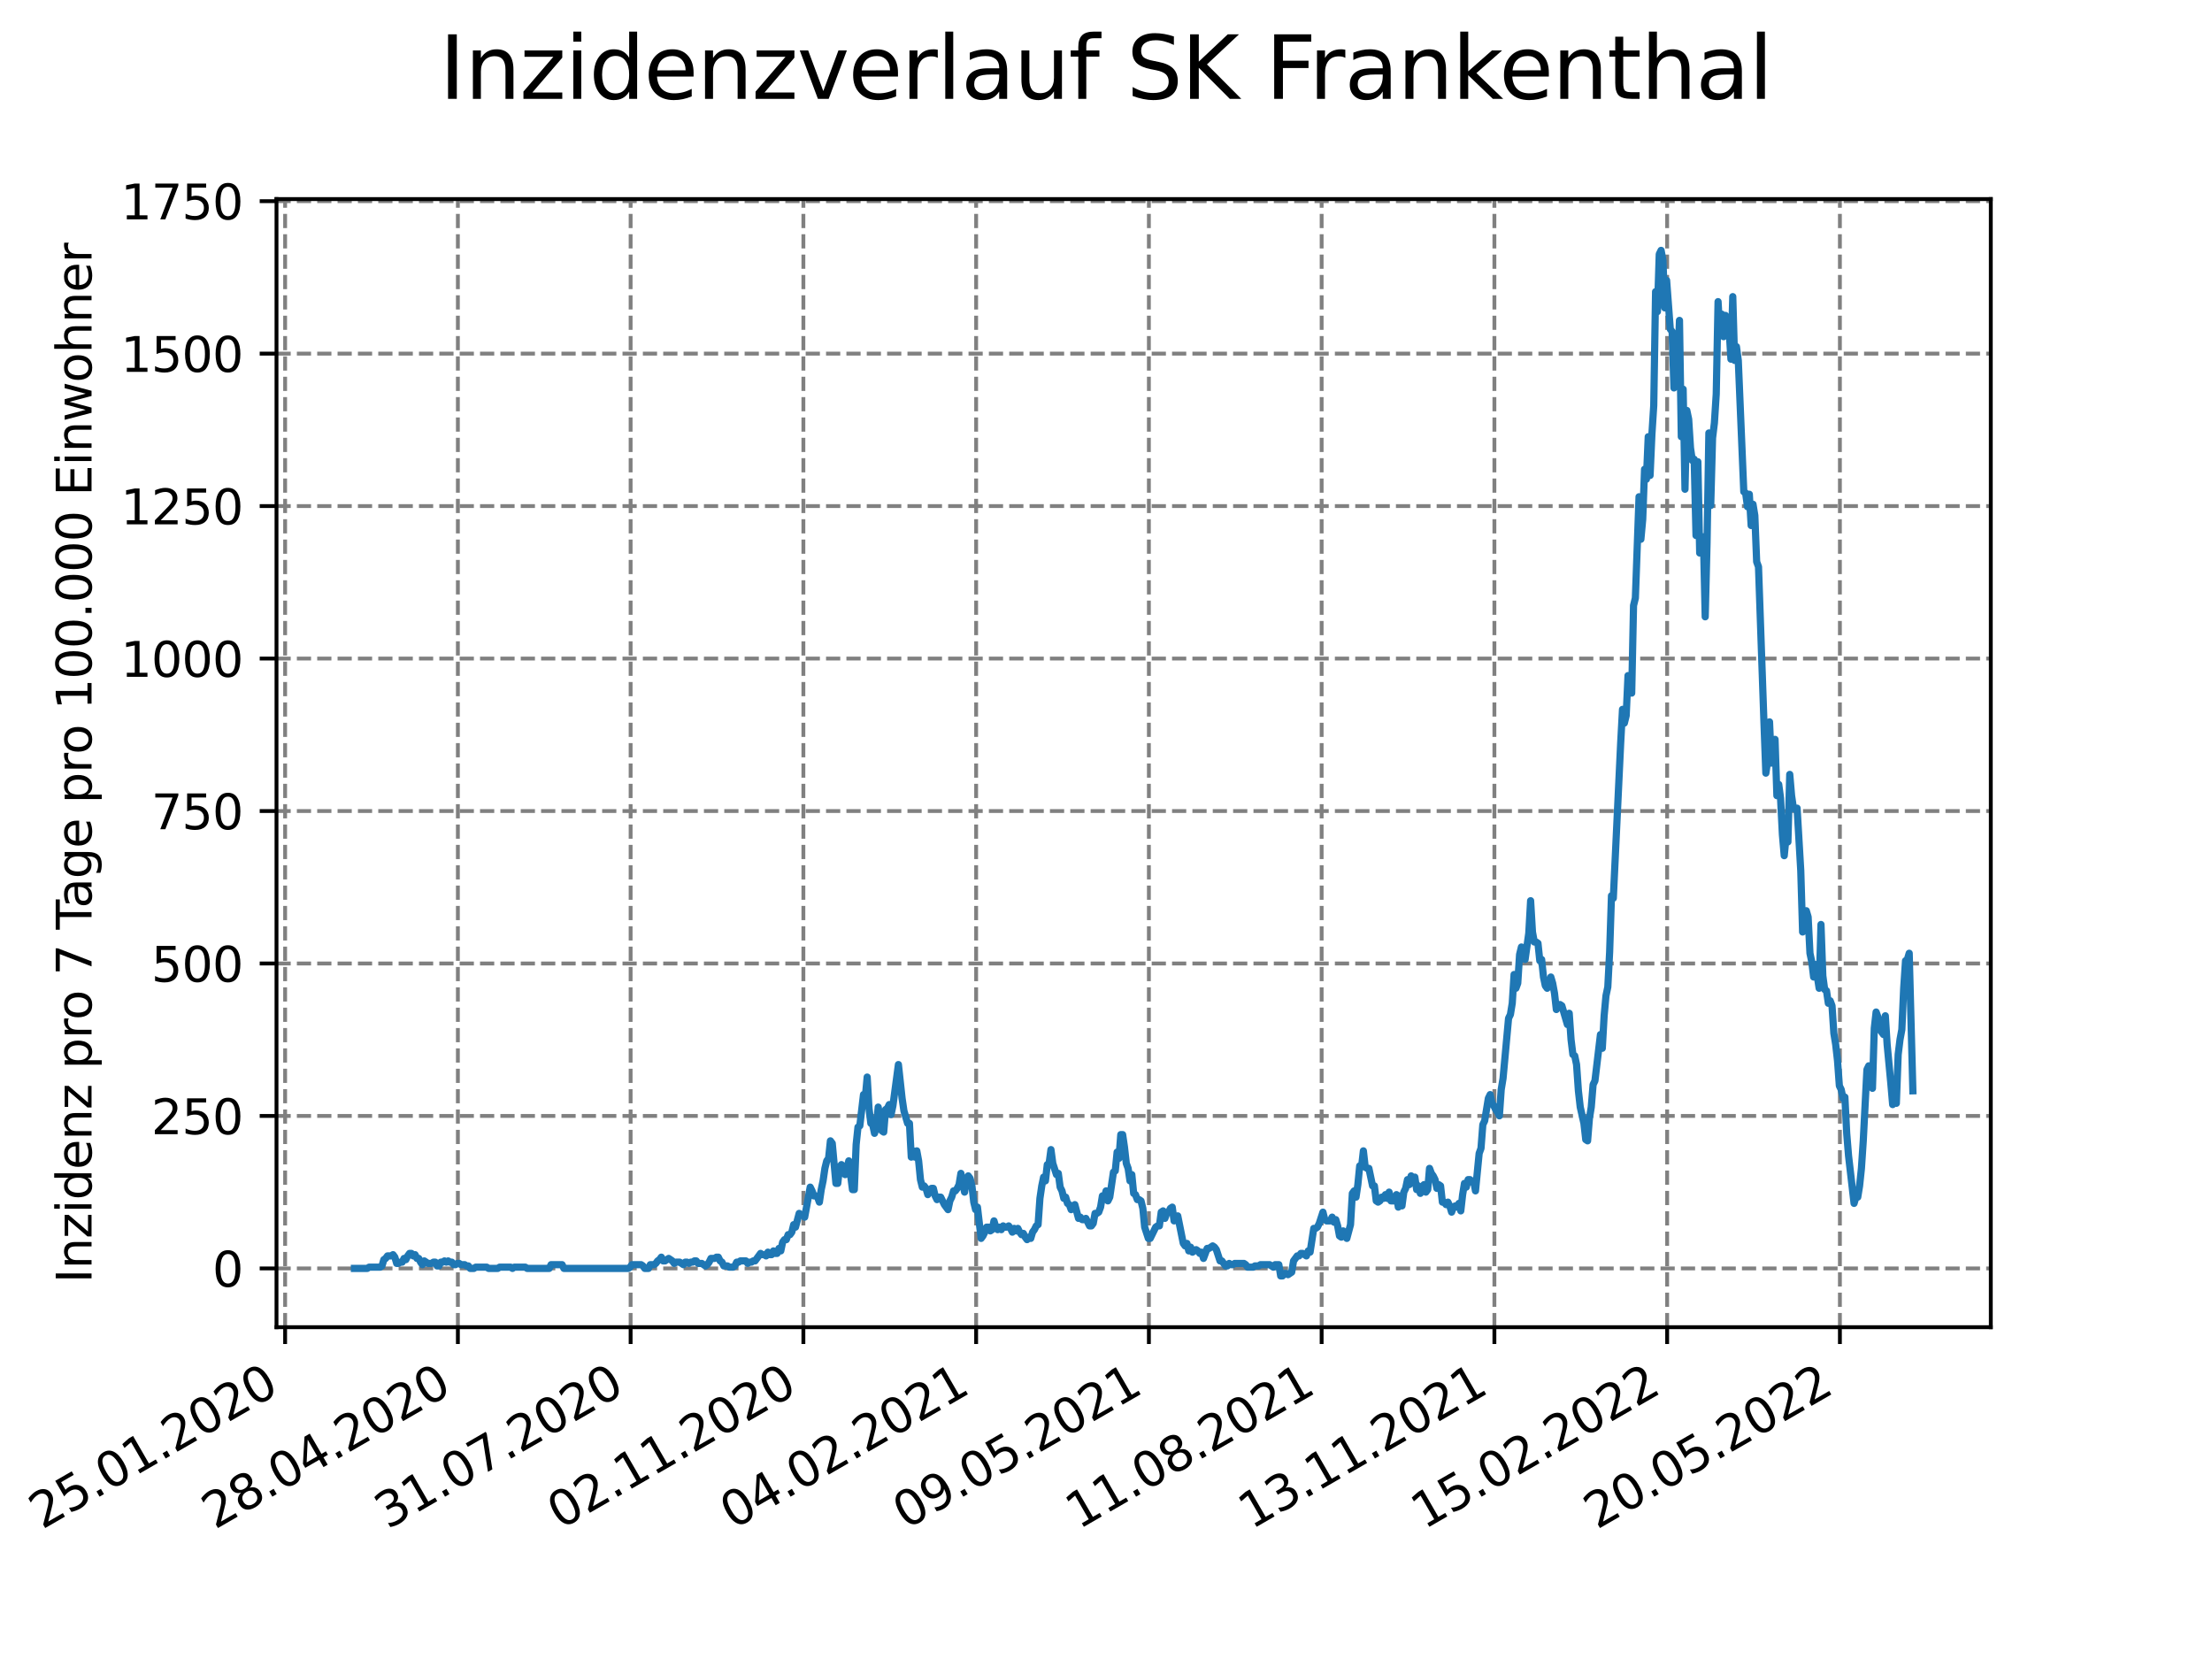 <?xml version="1.0" encoding="utf-8" standalone="no"?>
<!DOCTYPE svg PUBLIC "-//W3C//DTD SVG 1.1//EN"
  "http://www.w3.org/Graphics/SVG/1.1/DTD/svg11.dtd">
<svg xmlns:xlink="http://www.w3.org/1999/xlink" width="460.8pt" height="345.6pt" viewBox="0 0 460.8 345.6" xmlns="http://www.w3.org/2000/svg" version="1.1">
 <defs>
  <style type="text/css">*{stroke-linejoin: round; stroke-linecap: butt}</style>
 </defs>
 <g id="figure_1">
  <g id="patch_1">
   <path d="M 0 345.6 
L 460.8 345.6 
L 460.8 0 
L 0 0 
z
" style="fill: #ffffff"/>
  </g>
  <g id="axes_1">
   <g id="patch_2">
    <path d="M 57.6 276.48 
L 414.72 276.48 
L 414.72 41.472 
L 57.6 41.472 
z
" style="fill: #ffffff"/>
   </g>
   <g id="matplotlib.axis_1">
    <g id="xtick_1">
     <g id="line2d_1">
      <path d="M 59.396 276.48 
L 59.396 41.472 
" clip-path="url(#p9b3de02c6e)" style="fill: none; stroke-dasharray: 2.96,1.28; stroke-dashoffset: 0; stroke: #808080; stroke-width: 0.8"/>
     </g>
     <g id="line2d_2">
      <defs>
       <path id="mb55f46dc02" d="M 0 0 
L 0 3.5 
" style="stroke: #000000; stroke-width: 0.8"/>
      </defs>
      <g>
       <use xlink:href="#mb55f46dc02" x="59.396" y="276.48" style="stroke: #000000; stroke-width: 0.8"/>
      </g>
     </g>
     <g id="text_1">
      <!-- 25.01.2020 -->
      <g transform="translate(8.771 318.689)rotate(-30)scale(0.1 -0.1)">
       <defs>
        <path id="DejaVuSans-32" d="M 1228 531 
L 3431 531 
L 3431 0 
L 469 0 
L 469 531 
Q 828 903 1448 1529 
Q 2069 2156 2228 2338 
Q 2531 2678 2651 2914 
Q 2772 3150 2772 3378 
Q 2772 3750 2511 3984 
Q 2250 4219 1831 4219 
Q 1534 4219 1204 4116 
Q 875 4013 500 3803 
L 500 4441 
Q 881 4594 1212 4672 
Q 1544 4750 1819 4750 
Q 2544 4750 2975 4387 
Q 3406 4025 3406 3419 
Q 3406 3131 3298 2873 
Q 3191 2616 2906 2266 
Q 2828 2175 2409 1742 
Q 1991 1309 1228 531 
z
" transform="scale(0.016)"/>
        <path id="DejaVuSans-35" d="M 691 4666 
L 3169 4666 
L 3169 4134 
L 1269 4134 
L 1269 2991 
Q 1406 3038 1543 3061 
Q 1681 3084 1819 3084 
Q 2600 3084 3056 2656 
Q 3513 2228 3513 1497 
Q 3513 744 3044 326 
Q 2575 -91 1722 -91 
Q 1428 -91 1123 -41 
Q 819 9 494 109 
L 494 744 
Q 775 591 1075 516 
Q 1375 441 1709 441 
Q 2250 441 2565 725 
Q 2881 1009 2881 1497 
Q 2881 1984 2565 2268 
Q 2250 2553 1709 2553 
Q 1456 2553 1204 2497 
Q 953 2441 691 2322 
L 691 4666 
z
" transform="scale(0.016)"/>
        <path id="DejaVuSans-2e" d="M 684 794 
L 1344 794 
L 1344 0 
L 684 0 
L 684 794 
z
" transform="scale(0.016)"/>
        <path id="DejaVuSans-30" d="M 2034 4250 
Q 1547 4250 1301 3770 
Q 1056 3291 1056 2328 
Q 1056 1369 1301 889 
Q 1547 409 2034 409 
Q 2525 409 2770 889 
Q 3016 1369 3016 2328 
Q 3016 3291 2770 3770 
Q 2525 4250 2034 4250 
z
M 2034 4750 
Q 2819 4750 3233 4129 
Q 3647 3509 3647 2328 
Q 3647 1150 3233 529 
Q 2819 -91 2034 -91 
Q 1250 -91 836 529 
Q 422 1150 422 2328 
Q 422 3509 836 4129 
Q 1250 4750 2034 4750 
z
" transform="scale(0.016)"/>
        <path id="DejaVuSans-31" d="M 794 531 
L 1825 531 
L 1825 4091 
L 703 3866 
L 703 4441 
L 1819 4666 
L 2450 4666 
L 2450 531 
L 3481 531 
L 3481 0 
L 794 0 
L 794 531 
z
" transform="scale(0.016)"/>
       </defs>
       <use xlink:href="#DejaVuSans-32"/>
       <use xlink:href="#DejaVuSans-35" x="63.623"/>
       <use xlink:href="#DejaVuSans-2e" x="127.246"/>
       <use xlink:href="#DejaVuSans-30" x="159.033"/>
       <use xlink:href="#DejaVuSans-31" x="222.656"/>
       <use xlink:href="#DejaVuSans-2e" x="286.279"/>
       <use xlink:href="#DejaVuSans-32" x="318.066"/>
       <use xlink:href="#DejaVuSans-30" x="381.689"/>
       <use xlink:href="#DejaVuSans-32" x="445.312"/>
       <use xlink:href="#DejaVuSans-30" x="508.936"/>
      </g>
     </g>
    </g>
    <g id="xtick_2">
     <g id="line2d_3">
      <path d="M 95.384 276.48 
L 95.384 41.472 
" clip-path="url(#p9b3de02c6e)" style="fill: none; stroke-dasharray: 2.96,1.28; stroke-dashoffset: 0; stroke: #808080; stroke-width: 0.8"/>
     </g>
     <g id="line2d_4">
      <g>
       <use xlink:href="#mb55f46dc02" x="95.384" y="276.48" style="stroke: #000000; stroke-width: 0.8"/>
      </g>
     </g>
     <g id="text_2">
      <!-- 28.04.2020 -->
      <g transform="translate(44.759 318.689)rotate(-30)scale(0.1 -0.1)">
       <defs>
        <path id="DejaVuSans-38" d="M 2034 2216 
Q 1584 2216 1326 1975 
Q 1069 1734 1069 1313 
Q 1069 891 1326 650 
Q 1584 409 2034 409 
Q 2484 409 2743 651 
Q 3003 894 3003 1313 
Q 3003 1734 2745 1975 
Q 2488 2216 2034 2216 
z
M 1403 2484 
Q 997 2584 770 2862 
Q 544 3141 544 3541 
Q 544 4100 942 4425 
Q 1341 4750 2034 4750 
Q 2731 4750 3128 4425 
Q 3525 4100 3525 3541 
Q 3525 3141 3298 2862 
Q 3072 2584 2669 2484 
Q 3125 2378 3379 2068 
Q 3634 1759 3634 1313 
Q 3634 634 3220 271 
Q 2806 -91 2034 -91 
Q 1263 -91 848 271 
Q 434 634 434 1313 
Q 434 1759 690 2068 
Q 947 2378 1403 2484 
z
M 1172 3481 
Q 1172 3119 1398 2916 
Q 1625 2713 2034 2713 
Q 2441 2713 2670 2916 
Q 2900 3119 2900 3481 
Q 2900 3844 2670 4047 
Q 2441 4250 2034 4250 
Q 1625 4250 1398 4047 
Q 1172 3844 1172 3481 
z
" transform="scale(0.016)"/>
        <path id="DejaVuSans-34" d="M 2419 4116 
L 825 1625 
L 2419 1625 
L 2419 4116 
z
M 2253 4666 
L 3047 4666 
L 3047 1625 
L 3713 1625 
L 3713 1100 
L 3047 1100 
L 3047 0 
L 2419 0 
L 2419 1100 
L 313 1100 
L 313 1709 
L 2253 4666 
z
" transform="scale(0.016)"/>
       </defs>
       <use xlink:href="#DejaVuSans-32"/>
       <use xlink:href="#DejaVuSans-38" x="63.623"/>
       <use xlink:href="#DejaVuSans-2e" x="127.246"/>
       <use xlink:href="#DejaVuSans-30" x="159.033"/>
       <use xlink:href="#DejaVuSans-34" x="222.656"/>
       <use xlink:href="#DejaVuSans-2e" x="286.279"/>
       <use xlink:href="#DejaVuSans-32" x="318.066"/>
       <use xlink:href="#DejaVuSans-30" x="381.689"/>
       <use xlink:href="#DejaVuSans-32" x="445.312"/>
       <use xlink:href="#DejaVuSans-30" x="508.936"/>
      </g>
     </g>
    </g>
    <g id="xtick_3">
     <g id="line2d_5">
      <path d="M 131.371 276.48 
L 131.371 41.472 
" clip-path="url(#p9b3de02c6e)" style="fill: none; stroke-dasharray: 2.96,1.28; stroke-dashoffset: 0; stroke: #808080; stroke-width: 0.8"/>
     </g>
     <g id="line2d_6">
      <g>
       <use xlink:href="#mb55f46dc02" x="131.371" y="276.48" style="stroke: #000000; stroke-width: 0.8"/>
      </g>
     </g>
     <g id="text_3">
      <!-- 31.07.2020 -->
      <g transform="translate(80.746 318.689)rotate(-30)scale(0.1 -0.1)">
       <defs>
        <path id="DejaVuSans-33" d="M 2597 2516 
Q 3050 2419 3304 2112 
Q 3559 1806 3559 1356 
Q 3559 666 3084 287 
Q 2609 -91 1734 -91 
Q 1441 -91 1130 -33 
Q 819 25 488 141 
L 488 750 
Q 750 597 1062 519 
Q 1375 441 1716 441 
Q 2309 441 2620 675 
Q 2931 909 2931 1356 
Q 2931 1769 2642 2001 
Q 2353 2234 1838 2234 
L 1294 2234 
L 1294 2753 
L 1863 2753 
Q 2328 2753 2575 2939 
Q 2822 3125 2822 3475 
Q 2822 3834 2567 4026 
Q 2313 4219 1838 4219 
Q 1578 4219 1281 4162 
Q 984 4106 628 3988 
L 628 4550 
Q 988 4650 1302 4700 
Q 1616 4750 1894 4750 
Q 2613 4750 3031 4423 
Q 3450 4097 3450 3541 
Q 3450 3153 3228 2886 
Q 3006 2619 2597 2516 
z
" transform="scale(0.016)"/>
        <path id="DejaVuSans-37" d="M 525 4666 
L 3525 4666 
L 3525 4397 
L 1831 0 
L 1172 0 
L 2766 4134 
L 525 4134 
L 525 4666 
z
" transform="scale(0.016)"/>
       </defs>
       <use xlink:href="#DejaVuSans-33"/>
       <use xlink:href="#DejaVuSans-31" x="63.623"/>
       <use xlink:href="#DejaVuSans-2e" x="127.246"/>
       <use xlink:href="#DejaVuSans-30" x="159.033"/>
       <use xlink:href="#DejaVuSans-37" x="222.656"/>
       <use xlink:href="#DejaVuSans-2e" x="286.279"/>
       <use xlink:href="#DejaVuSans-32" x="318.066"/>
       <use xlink:href="#DejaVuSans-30" x="381.689"/>
       <use xlink:href="#DejaVuSans-32" x="445.312"/>
       <use xlink:href="#DejaVuSans-30" x="508.936"/>
      </g>
     </g>
    </g>
    <g id="xtick_4">
     <g id="line2d_7">
      <path d="M 167.359 276.48 
L 167.359 41.472 
" clip-path="url(#p9b3de02c6e)" style="fill: none; stroke-dasharray: 2.96,1.28; stroke-dashoffset: 0; stroke: #808080; stroke-width: 0.8"/>
     </g>
     <g id="line2d_8">
      <g>
       <use xlink:href="#mb55f46dc02" x="167.359" y="276.48" style="stroke: #000000; stroke-width: 0.8"/>
      </g>
     </g>
     <g id="text_4">
      <!-- 02.11.2020 -->
      <g transform="translate(116.734 318.689)rotate(-30)scale(0.1 -0.1)">
       <use xlink:href="#DejaVuSans-30"/>
       <use xlink:href="#DejaVuSans-32" x="63.623"/>
       <use xlink:href="#DejaVuSans-2e" x="127.246"/>
       <use xlink:href="#DejaVuSans-31" x="159.033"/>
       <use xlink:href="#DejaVuSans-31" x="222.656"/>
       <use xlink:href="#DejaVuSans-2e" x="286.279"/>
       <use xlink:href="#DejaVuSans-32" x="318.066"/>
       <use xlink:href="#DejaVuSans-30" x="381.689"/>
       <use xlink:href="#DejaVuSans-32" x="445.312"/>
       <use xlink:href="#DejaVuSans-30" x="508.936"/>
      </g>
     </g>
    </g>
    <g id="xtick_5">
     <g id="line2d_9">
      <path d="M 203.347 276.48 
L 203.347 41.472 
" clip-path="url(#p9b3de02c6e)" style="fill: none; stroke-dasharray: 2.96,1.28; stroke-dashoffset: 0; stroke: #808080; stroke-width: 0.8"/>
     </g>
     <g id="line2d_10">
      <g>
       <use xlink:href="#mb55f46dc02" x="203.347" y="276.48" style="stroke: #000000; stroke-width: 0.8"/>
      </g>
     </g>
     <g id="text_5">
      <!-- 04.02.2021 -->
      <g transform="translate(152.722 318.689)rotate(-30)scale(0.1 -0.1)">
       <use xlink:href="#DejaVuSans-30"/>
       <use xlink:href="#DejaVuSans-34" x="63.623"/>
       <use xlink:href="#DejaVuSans-2e" x="127.246"/>
       <use xlink:href="#DejaVuSans-30" x="159.033"/>
       <use xlink:href="#DejaVuSans-32" x="222.656"/>
       <use xlink:href="#DejaVuSans-2e" x="286.279"/>
       <use xlink:href="#DejaVuSans-32" x="318.066"/>
       <use xlink:href="#DejaVuSans-30" x="381.689"/>
       <use xlink:href="#DejaVuSans-32" x="445.312"/>
       <use xlink:href="#DejaVuSans-31" x="508.936"/>
      </g>
     </g>
    </g>
    <g id="xtick_6">
     <g id="line2d_11">
      <path d="M 239.334 276.48 
L 239.334 41.472 
" clip-path="url(#p9b3de02c6e)" style="fill: none; stroke-dasharray: 2.96,1.28; stroke-dashoffset: 0; stroke: #808080; stroke-width: 0.8"/>
     </g>
     <g id="line2d_12">
      <g>
       <use xlink:href="#mb55f46dc02" x="239.334" y="276.48" style="stroke: #000000; stroke-width: 0.8"/>
      </g>
     </g>
     <g id="text_6">
      <!-- 09.05.2021 -->
      <g transform="translate(188.709 318.689)rotate(-30)scale(0.1 -0.1)">
       <defs>
        <path id="DejaVuSans-39" d="M 703 97 
L 703 672 
Q 941 559 1184 500 
Q 1428 441 1663 441 
Q 2288 441 2617 861 
Q 2947 1281 2994 2138 
Q 2813 1869 2534 1725 
Q 2256 1581 1919 1581 
Q 1219 1581 811 2004 
Q 403 2428 403 3163 
Q 403 3881 828 4315 
Q 1253 4750 1959 4750 
Q 2769 4750 3195 4129 
Q 3622 3509 3622 2328 
Q 3622 1225 3098 567 
Q 2575 -91 1691 -91 
Q 1453 -91 1209 -44 
Q 966 3 703 97 
z
M 1959 2075 
Q 2384 2075 2632 2365 
Q 2881 2656 2881 3163 
Q 2881 3666 2632 3958 
Q 2384 4250 1959 4250 
Q 1534 4250 1286 3958 
Q 1038 3666 1038 3163 
Q 1038 2656 1286 2365 
Q 1534 2075 1959 2075 
z
" transform="scale(0.016)"/>
       </defs>
       <use xlink:href="#DejaVuSans-30"/>
       <use xlink:href="#DejaVuSans-39" x="63.623"/>
       <use xlink:href="#DejaVuSans-2e" x="127.246"/>
       <use xlink:href="#DejaVuSans-30" x="159.033"/>
       <use xlink:href="#DejaVuSans-35" x="222.656"/>
       <use xlink:href="#DejaVuSans-2e" x="286.279"/>
       <use xlink:href="#DejaVuSans-32" x="318.066"/>
       <use xlink:href="#DejaVuSans-30" x="381.689"/>
       <use xlink:href="#DejaVuSans-32" x="445.312"/>
       <use xlink:href="#DejaVuSans-31" x="508.936"/>
      </g>
     </g>
    </g>
    <g id="xtick_7">
     <g id="line2d_13">
      <path d="M 275.322 276.48 
L 275.322 41.472 
" clip-path="url(#p9b3de02c6e)" style="fill: none; stroke-dasharray: 2.96,1.28; stroke-dashoffset: 0; stroke: #808080; stroke-width: 0.8"/>
     </g>
     <g id="line2d_14">
      <g>
       <use xlink:href="#mb55f46dc02" x="275.322" y="276.48" style="stroke: #000000; stroke-width: 0.8"/>
      </g>
     </g>
     <g id="text_7">
      <!-- 11.08.2021 -->
      <g transform="translate(224.697 318.689)rotate(-30)scale(0.1 -0.1)">
       <use xlink:href="#DejaVuSans-31"/>
       <use xlink:href="#DejaVuSans-31" x="63.623"/>
       <use xlink:href="#DejaVuSans-2e" x="127.246"/>
       <use xlink:href="#DejaVuSans-30" x="159.033"/>
       <use xlink:href="#DejaVuSans-38" x="222.656"/>
       <use xlink:href="#DejaVuSans-2e" x="286.279"/>
       <use xlink:href="#DejaVuSans-32" x="318.066"/>
       <use xlink:href="#DejaVuSans-30" x="381.689"/>
       <use xlink:href="#DejaVuSans-32" x="445.312"/>
       <use xlink:href="#DejaVuSans-31" x="508.936"/>
      </g>
     </g>
    </g>
    <g id="xtick_8">
     <g id="line2d_15">
      <path d="M 311.31 276.48 
L 311.31 41.472 
" clip-path="url(#p9b3de02c6e)" style="fill: none; stroke-dasharray: 2.96,1.28; stroke-dashoffset: 0; stroke: #808080; stroke-width: 0.8"/>
     </g>
     <g id="line2d_16">
      <g>
       <use xlink:href="#mb55f46dc02" x="311.31" y="276.48" style="stroke: #000000; stroke-width: 0.8"/>
      </g>
     </g>
     <g id="text_8">
      <!-- 13.11.2021 -->
      <g transform="translate(260.685 318.689)rotate(-30)scale(0.1 -0.1)">
       <use xlink:href="#DejaVuSans-31"/>
       <use xlink:href="#DejaVuSans-33" x="63.623"/>
       <use xlink:href="#DejaVuSans-2e" x="127.246"/>
       <use xlink:href="#DejaVuSans-31" x="159.033"/>
       <use xlink:href="#DejaVuSans-31" x="222.656"/>
       <use xlink:href="#DejaVuSans-2e" x="286.279"/>
       <use xlink:href="#DejaVuSans-32" x="318.066"/>
       <use xlink:href="#DejaVuSans-30" x="381.689"/>
       <use xlink:href="#DejaVuSans-32" x="445.312"/>
       <use xlink:href="#DejaVuSans-31" x="508.936"/>
      </g>
     </g>
    </g>
    <g id="xtick_9">
     <g id="line2d_17">
      <path d="M 347.297 276.48 
L 347.297 41.472 
" clip-path="url(#p9b3de02c6e)" style="fill: none; stroke-dasharray: 2.96,1.28; stroke-dashoffset: 0; stroke: #808080; stroke-width: 0.8"/>
     </g>
     <g id="line2d_18">
      <g>
       <use xlink:href="#mb55f46dc02" x="347.297" y="276.48" style="stroke: #000000; stroke-width: 0.8"/>
      </g>
     </g>
     <g id="text_9">
      <!-- 15.02.2022 -->
      <g transform="translate(296.672 318.689)rotate(-30)scale(0.1 -0.1)">
       <use xlink:href="#DejaVuSans-31"/>
       <use xlink:href="#DejaVuSans-35" x="63.623"/>
       <use xlink:href="#DejaVuSans-2e" x="127.246"/>
       <use xlink:href="#DejaVuSans-30" x="159.033"/>
       <use xlink:href="#DejaVuSans-32" x="222.656"/>
       <use xlink:href="#DejaVuSans-2e" x="286.279"/>
       <use xlink:href="#DejaVuSans-32" x="318.066"/>
       <use xlink:href="#DejaVuSans-30" x="381.689"/>
       <use xlink:href="#DejaVuSans-32" x="445.312"/>
       <use xlink:href="#DejaVuSans-32" x="508.936"/>
      </g>
     </g>
    </g>
    <g id="xtick_10">
     <g id="line2d_19">
      <path d="M 383.285 276.48 
L 383.285 41.472 
" clip-path="url(#p9b3de02c6e)" style="fill: none; stroke-dasharray: 2.96,1.28; stroke-dashoffset: 0; stroke: #808080; stroke-width: 0.8"/>
     </g>
     <g id="line2d_20">
      <g>
       <use xlink:href="#mb55f46dc02" x="383.285" y="276.48" style="stroke: #000000; stroke-width: 0.8"/>
      </g>
     </g>
     <g id="text_10">
      <!-- 20.05.2022 -->
      <g transform="translate(332.66 318.689)rotate(-30)scale(0.1 -0.1)">
       <use xlink:href="#DejaVuSans-32"/>
       <use xlink:href="#DejaVuSans-30" x="63.623"/>
       <use xlink:href="#DejaVuSans-2e" x="127.246"/>
       <use xlink:href="#DejaVuSans-30" x="159.033"/>
       <use xlink:href="#DejaVuSans-35" x="222.656"/>
       <use xlink:href="#DejaVuSans-2e" x="286.279"/>
       <use xlink:href="#DejaVuSans-32" x="318.066"/>
       <use xlink:href="#DejaVuSans-30" x="381.689"/>
       <use xlink:href="#DejaVuSans-32" x="445.312"/>
       <use xlink:href="#DejaVuSans-32" x="508.936"/>
      </g>
     </g>
    </g>
   </g>
   <g id="matplotlib.axis_2">
    <g id="ytick_1">
     <g id="line2d_21">
      <path d="M 57.6 264.235 
L 414.72 264.235 
" clip-path="url(#p9b3de02c6e)" style="fill: none; stroke-dasharray: 2.96,1.28; stroke-dashoffset: 0; stroke: #808080; stroke-width: 0.8"/>
     </g>
     <g id="line2d_22">
      <defs>
       <path id="m88986c0bc2" d="M 0 0 
L -3.5 0 
" style="stroke: #000000; stroke-width: 0.8"/>
      </defs>
      <g>
       <use xlink:href="#m88986c0bc2" x="57.6" y="264.235" style="stroke: #000000; stroke-width: 0.8"/>
      </g>
     </g>
     <g id="text_11">
      <!-- 0 -->
      <g transform="translate(44.237 268.034)scale(0.1 -0.1)">
       <use xlink:href="#DejaVuSans-30"/>
      </g>
     </g>
    </g>
    <g id="ytick_2">
     <g id="line2d_23">
      <path d="M 57.6 232.473 
L 414.72 232.473 
" clip-path="url(#p9b3de02c6e)" style="fill: none; stroke-dasharray: 2.96,1.28; stroke-dashoffset: 0; stroke: #808080; stroke-width: 0.8"/>
     </g>
     <g id="line2d_24">
      <g>
       <use xlink:href="#m88986c0bc2" x="57.6" y="232.473" style="stroke: #000000; stroke-width: 0.8"/>
      </g>
     </g>
     <g id="text_12">
      <!-- 250 -->
      <g transform="translate(31.512 236.273)scale(0.1 -0.1)">
       <use xlink:href="#DejaVuSans-32"/>
       <use xlink:href="#DejaVuSans-35" x="63.623"/>
       <use xlink:href="#DejaVuSans-30" x="127.246"/>
      </g>
     </g>
    </g>
    <g id="ytick_3">
     <g id="line2d_25">
      <path d="M 57.6 200.712 
L 414.72 200.712 
" clip-path="url(#p9b3de02c6e)" style="fill: none; stroke-dasharray: 2.96,1.28; stroke-dashoffset: 0; stroke: #808080; stroke-width: 0.8"/>
     </g>
     <g id="line2d_26">
      <g>
       <use xlink:href="#m88986c0bc2" x="57.6" y="200.712" style="stroke: #000000; stroke-width: 0.8"/>
      </g>
     </g>
     <g id="text_13">
      <!-- 500 -->
      <g transform="translate(31.512 204.511)scale(0.1 -0.1)">
       <use xlink:href="#DejaVuSans-35"/>
       <use xlink:href="#DejaVuSans-30" x="63.623"/>
       <use xlink:href="#DejaVuSans-30" x="127.246"/>
      </g>
     </g>
    </g>
    <g id="ytick_4">
     <g id="line2d_27">
      <path d="M 57.6 168.951 
L 414.72 168.951 
" clip-path="url(#p9b3de02c6e)" style="fill: none; stroke-dasharray: 2.96,1.28; stroke-dashoffset: 0; stroke: #808080; stroke-width: 0.8"/>
     </g>
     <g id="line2d_28">
      <g>
       <use xlink:href="#m88986c0bc2" x="57.6" y="168.951" style="stroke: #000000; stroke-width: 0.8"/>
      </g>
     </g>
     <g id="text_14">
      <!-- 750 -->
      <g transform="translate(31.512 172.75)scale(0.1 -0.1)">
       <use xlink:href="#DejaVuSans-37"/>
       <use xlink:href="#DejaVuSans-35" x="63.623"/>
       <use xlink:href="#DejaVuSans-30" x="127.246"/>
      </g>
     </g>
    </g>
    <g id="ytick_5">
     <g id="line2d_29">
      <path d="M 57.6 137.19 
L 414.72 137.19 
" clip-path="url(#p9b3de02c6e)" style="fill: none; stroke-dasharray: 2.96,1.28; stroke-dashoffset: 0; stroke: #808080; stroke-width: 0.8"/>
     </g>
     <g id="line2d_30">
      <g>
       <use xlink:href="#m88986c0bc2" x="57.6" y="137.19" style="stroke: #000000; stroke-width: 0.8"/>
      </g>
     </g>
     <g id="text_15">
      <!-- 1000 -->
      <g transform="translate(25.15 140.989)scale(0.1 -0.1)">
       <use xlink:href="#DejaVuSans-31"/>
       <use xlink:href="#DejaVuSans-30" x="63.623"/>
       <use xlink:href="#DejaVuSans-30" x="127.246"/>
       <use xlink:href="#DejaVuSans-30" x="190.869"/>
      </g>
     </g>
    </g>
    <g id="ytick_6">
     <g id="line2d_31">
      <path d="M 57.6 105.428 
L 414.72 105.428 
" clip-path="url(#p9b3de02c6e)" style="fill: none; stroke-dasharray: 2.96,1.28; stroke-dashoffset: 0; stroke: #808080; stroke-width: 0.8"/>
     </g>
     <g id="line2d_32">
      <g>
       <use xlink:href="#m88986c0bc2" x="57.6" y="105.428" style="stroke: #000000; stroke-width: 0.8"/>
      </g>
     </g>
     <g id="text_16">
      <!-- 1250 -->
      <g transform="translate(25.15 109.228)scale(0.1 -0.1)">
       <use xlink:href="#DejaVuSans-31"/>
       <use xlink:href="#DejaVuSans-32" x="63.623"/>
       <use xlink:href="#DejaVuSans-35" x="127.246"/>
       <use xlink:href="#DejaVuSans-30" x="190.869"/>
      </g>
     </g>
    </g>
    <g id="ytick_7">
     <g id="line2d_33">
      <path d="M 57.6 73.667 
L 414.72 73.667 
" clip-path="url(#p9b3de02c6e)" style="fill: none; stroke-dasharray: 2.96,1.28; stroke-dashoffset: 0; stroke: #808080; stroke-width: 0.8"/>
     </g>
     <g id="line2d_34">
      <g>
       <use xlink:href="#m88986c0bc2" x="57.6" y="73.667" style="stroke: #000000; stroke-width: 0.8"/>
      </g>
     </g>
     <g id="text_17">
      <!-- 1500 -->
      <g transform="translate(25.15 77.466)scale(0.1 -0.1)">
       <use xlink:href="#DejaVuSans-31"/>
       <use xlink:href="#DejaVuSans-35" x="63.623"/>
       <use xlink:href="#DejaVuSans-30" x="127.246"/>
       <use xlink:href="#DejaVuSans-30" x="190.869"/>
      </g>
     </g>
    </g>
    <g id="ytick_8">
     <g id="line2d_35">
      <path d="M 57.6 41.906 
L 414.72 41.906 
" clip-path="url(#p9b3de02c6e)" style="fill: none; stroke-dasharray: 2.96,1.28; stroke-dashoffset: 0; stroke: #808080; stroke-width: 0.8"/>
     </g>
     <g id="line2d_36">
      <g>
       <use xlink:href="#m88986c0bc2" x="57.6" y="41.906" style="stroke: #000000; stroke-width: 0.8"/>
      </g>
     </g>
     <g id="text_18">
      <!-- 1750 -->
      <g transform="translate(25.15 45.705)scale(0.1 -0.1)">
       <use xlink:href="#DejaVuSans-31"/>
       <use xlink:href="#DejaVuSans-37" x="63.623"/>
       <use xlink:href="#DejaVuSans-35" x="127.246"/>
       <use xlink:href="#DejaVuSans-30" x="190.869"/>
      </g>
     </g>
    </g>
    <g id="text_19">
     <!-- Inzidenz pro 7 Tage pro 100.000 Einwohner -->
     <g transform="translate(19.07 267.301)rotate(-90)scale(0.1 -0.1)">
      <defs>
       <path id="DejaVuSans-49" d="M 628 4666 
L 1259 4666 
L 1259 0 
L 628 0 
L 628 4666 
z
" transform="scale(0.016)"/>
       <path id="DejaVuSans-6e" d="M 3513 2113 
L 3513 0 
L 2938 0 
L 2938 2094 
Q 2938 2591 2744 2837 
Q 2550 3084 2163 3084 
Q 1697 3084 1428 2787 
Q 1159 2491 1159 1978 
L 1159 0 
L 581 0 
L 581 3500 
L 1159 3500 
L 1159 2956 
Q 1366 3272 1645 3428 
Q 1925 3584 2291 3584 
Q 2894 3584 3203 3211 
Q 3513 2838 3513 2113 
z
" transform="scale(0.016)"/>
       <path id="DejaVuSans-7a" d="M 353 3500 
L 3084 3500 
L 3084 2975 
L 922 459 
L 3084 459 
L 3084 0 
L 275 0 
L 275 525 
L 2438 3041 
L 353 3041 
L 353 3500 
z
" transform="scale(0.016)"/>
       <path id="DejaVuSans-69" d="M 603 3500 
L 1178 3500 
L 1178 0 
L 603 0 
L 603 3500 
z
M 603 4863 
L 1178 4863 
L 1178 4134 
L 603 4134 
L 603 4863 
z
" transform="scale(0.016)"/>
       <path id="DejaVuSans-64" d="M 2906 2969 
L 2906 4863 
L 3481 4863 
L 3481 0 
L 2906 0 
L 2906 525 
Q 2725 213 2448 61 
Q 2172 -91 1784 -91 
Q 1150 -91 751 415 
Q 353 922 353 1747 
Q 353 2572 751 3078 
Q 1150 3584 1784 3584 
Q 2172 3584 2448 3432 
Q 2725 3281 2906 2969 
z
M 947 1747 
Q 947 1113 1208 752 
Q 1469 391 1925 391 
Q 2381 391 2643 752 
Q 2906 1113 2906 1747 
Q 2906 2381 2643 2742 
Q 2381 3103 1925 3103 
Q 1469 3103 1208 2742 
Q 947 2381 947 1747 
z
" transform="scale(0.016)"/>
       <path id="DejaVuSans-65" d="M 3597 1894 
L 3597 1613 
L 953 1613 
Q 991 1019 1311 708 
Q 1631 397 2203 397 
Q 2534 397 2845 478 
Q 3156 559 3463 722 
L 3463 178 
Q 3153 47 2828 -22 
Q 2503 -91 2169 -91 
Q 1331 -91 842 396 
Q 353 884 353 1716 
Q 353 2575 817 3079 
Q 1281 3584 2069 3584 
Q 2775 3584 3186 3129 
Q 3597 2675 3597 1894 
z
M 3022 2063 
Q 3016 2534 2758 2815 
Q 2500 3097 2075 3097 
Q 1594 3097 1305 2825 
Q 1016 2553 972 2059 
L 3022 2063 
z
" transform="scale(0.016)"/>
       <path id="DejaVuSans-20" transform="scale(0.016)"/>
       <path id="DejaVuSans-70" d="M 1159 525 
L 1159 -1331 
L 581 -1331 
L 581 3500 
L 1159 3500 
L 1159 2969 
Q 1341 3281 1617 3432 
Q 1894 3584 2278 3584 
Q 2916 3584 3314 3078 
Q 3713 2572 3713 1747 
Q 3713 922 3314 415 
Q 2916 -91 2278 -91 
Q 1894 -91 1617 61 
Q 1341 213 1159 525 
z
M 3116 1747 
Q 3116 2381 2855 2742 
Q 2594 3103 2138 3103 
Q 1681 3103 1420 2742 
Q 1159 2381 1159 1747 
Q 1159 1113 1420 752 
Q 1681 391 2138 391 
Q 2594 391 2855 752 
Q 3116 1113 3116 1747 
z
" transform="scale(0.016)"/>
       <path id="DejaVuSans-72" d="M 2631 2963 
Q 2534 3019 2420 3045 
Q 2306 3072 2169 3072 
Q 1681 3072 1420 2755 
Q 1159 2438 1159 1844 
L 1159 0 
L 581 0 
L 581 3500 
L 1159 3500 
L 1159 2956 
Q 1341 3275 1631 3429 
Q 1922 3584 2338 3584 
Q 2397 3584 2469 3576 
Q 2541 3569 2628 3553 
L 2631 2963 
z
" transform="scale(0.016)"/>
       <path id="DejaVuSans-6f" d="M 1959 3097 
Q 1497 3097 1228 2736 
Q 959 2375 959 1747 
Q 959 1119 1226 758 
Q 1494 397 1959 397 
Q 2419 397 2687 759 
Q 2956 1122 2956 1747 
Q 2956 2369 2687 2733 
Q 2419 3097 1959 3097 
z
M 1959 3584 
Q 2709 3584 3137 3096 
Q 3566 2609 3566 1747 
Q 3566 888 3137 398 
Q 2709 -91 1959 -91 
Q 1206 -91 779 398 
Q 353 888 353 1747 
Q 353 2609 779 3096 
Q 1206 3584 1959 3584 
z
" transform="scale(0.016)"/>
       <path id="DejaVuSans-54" d="M -19 4666 
L 3928 4666 
L 3928 4134 
L 2272 4134 
L 2272 0 
L 1638 0 
L 1638 4134 
L -19 4134 
L -19 4666 
z
" transform="scale(0.016)"/>
       <path id="DejaVuSans-61" d="M 2194 1759 
Q 1497 1759 1228 1600 
Q 959 1441 959 1056 
Q 959 750 1161 570 
Q 1363 391 1709 391 
Q 2188 391 2477 730 
Q 2766 1069 2766 1631 
L 2766 1759 
L 2194 1759 
z
M 3341 1997 
L 3341 0 
L 2766 0 
L 2766 531 
Q 2569 213 2275 61 
Q 1981 -91 1556 -91 
Q 1019 -91 701 211 
Q 384 513 384 1019 
Q 384 1609 779 1909 
Q 1175 2209 1959 2209 
L 2766 2209 
L 2766 2266 
Q 2766 2663 2505 2880 
Q 2244 3097 1772 3097 
Q 1472 3097 1187 3025 
Q 903 2953 641 2809 
L 641 3341 
Q 956 3463 1253 3523 
Q 1550 3584 1831 3584 
Q 2591 3584 2966 3190 
Q 3341 2797 3341 1997 
z
" transform="scale(0.016)"/>
       <path id="DejaVuSans-67" d="M 2906 1791 
Q 2906 2416 2648 2759 
Q 2391 3103 1925 3103 
Q 1463 3103 1205 2759 
Q 947 2416 947 1791 
Q 947 1169 1205 825 
Q 1463 481 1925 481 
Q 2391 481 2648 825 
Q 2906 1169 2906 1791 
z
M 3481 434 
Q 3481 -459 3084 -895 
Q 2688 -1331 1869 -1331 
Q 1566 -1331 1297 -1286 
Q 1028 -1241 775 -1147 
L 775 -588 
Q 1028 -725 1275 -790 
Q 1522 -856 1778 -856 
Q 2344 -856 2625 -561 
Q 2906 -266 2906 331 
L 2906 616 
Q 2728 306 2450 153 
Q 2172 0 1784 0 
Q 1141 0 747 490 
Q 353 981 353 1791 
Q 353 2603 747 3093 
Q 1141 3584 1784 3584 
Q 2172 3584 2450 3431 
Q 2728 3278 2906 2969 
L 2906 3500 
L 3481 3500 
L 3481 434 
z
" transform="scale(0.016)"/>
       <path id="DejaVuSans-45" d="M 628 4666 
L 3578 4666 
L 3578 4134 
L 1259 4134 
L 1259 2753 
L 3481 2753 
L 3481 2222 
L 1259 2222 
L 1259 531 
L 3634 531 
L 3634 0 
L 628 0 
L 628 4666 
z
" transform="scale(0.016)"/>
       <path id="DejaVuSans-77" d="M 269 3500 
L 844 3500 
L 1563 769 
L 2278 3500 
L 2956 3500 
L 3675 769 
L 4391 3500 
L 4966 3500 
L 4050 0 
L 3372 0 
L 2619 2869 
L 1863 0 
L 1184 0 
L 269 3500 
z
" transform="scale(0.016)"/>
       <path id="DejaVuSans-68" d="M 3513 2113 
L 3513 0 
L 2938 0 
L 2938 2094 
Q 2938 2591 2744 2837 
Q 2550 3084 2163 3084 
Q 1697 3084 1428 2787 
Q 1159 2491 1159 1978 
L 1159 0 
L 581 0 
L 581 4863 
L 1159 4863 
L 1159 2956 
Q 1366 3272 1645 3428 
Q 1925 3584 2291 3584 
Q 2894 3584 3203 3211 
Q 3513 2838 3513 2113 
z
" transform="scale(0.016)"/>
      </defs>
      <use xlink:href="#DejaVuSans-49"/>
      <use xlink:href="#DejaVuSans-6e" x="29.492"/>
      <use xlink:href="#DejaVuSans-7a" x="92.871"/>
      <use xlink:href="#DejaVuSans-69" x="145.361"/>
      <use xlink:href="#DejaVuSans-64" x="173.145"/>
      <use xlink:href="#DejaVuSans-65" x="236.621"/>
      <use xlink:href="#DejaVuSans-6e" x="298.145"/>
      <use xlink:href="#DejaVuSans-7a" x="361.523"/>
      <use xlink:href="#DejaVuSans-20" x="414.014"/>
      <use xlink:href="#DejaVuSans-70" x="445.801"/>
      <use xlink:href="#DejaVuSans-72" x="509.277"/>
      <use xlink:href="#DejaVuSans-6f" x="548.141"/>
      <use xlink:href="#DejaVuSans-20" x="609.322"/>
      <use xlink:href="#DejaVuSans-37" x="641.109"/>
      <use xlink:href="#DejaVuSans-20" x="704.732"/>
      <use xlink:href="#DejaVuSans-54" x="736.52"/>
      <use xlink:href="#DejaVuSans-61" x="781.104"/>
      <use xlink:href="#DejaVuSans-67" x="842.383"/>
      <use xlink:href="#DejaVuSans-65" x="905.859"/>
      <use xlink:href="#DejaVuSans-20" x="967.383"/>
      <use xlink:href="#DejaVuSans-70" x="999.17"/>
      <use xlink:href="#DejaVuSans-72" x="1062.646"/>
      <use xlink:href="#DejaVuSans-6f" x="1101.51"/>
      <use xlink:href="#DejaVuSans-20" x="1162.691"/>
      <use xlink:href="#DejaVuSans-31" x="1194.479"/>
      <use xlink:href="#DejaVuSans-30" x="1258.102"/>
      <use xlink:href="#DejaVuSans-30" x="1321.725"/>
      <use xlink:href="#DejaVuSans-2e" x="1385.348"/>
      <use xlink:href="#DejaVuSans-30" x="1417.135"/>
      <use xlink:href="#DejaVuSans-30" x="1480.758"/>
      <use xlink:href="#DejaVuSans-30" x="1544.381"/>
      <use xlink:href="#DejaVuSans-20" x="1608.004"/>
      <use xlink:href="#DejaVuSans-45" x="1639.791"/>
      <use xlink:href="#DejaVuSans-69" x="1702.975"/>
      <use xlink:href="#DejaVuSans-6e" x="1730.758"/>
      <use xlink:href="#DejaVuSans-77" x="1794.137"/>
      <use xlink:href="#DejaVuSans-6f" x="1875.924"/>
      <use xlink:href="#DejaVuSans-68" x="1937.105"/>
      <use xlink:href="#DejaVuSans-6e" x="2000.484"/>
      <use xlink:href="#DejaVuSans-65" x="2063.863"/>
      <use xlink:href="#DejaVuSans-72" x="2125.387"/>
     </g>
    </g>
   </g>
   <g id="line2d_37">
    <path d="M 73.833 264.235 
L 76.513 264.235 
L 76.896 263.974 
L 79.193 263.974 
L 79.575 263.713 
L 79.958 262.411 
L 80.341 262.15 
L 80.724 261.629 
L 81.49 261.629 
L 81.873 261.369 
L 82.255 261.89 
L 82.638 263.192 
L 83.021 263.192 
L 83.404 262.932 
L 83.787 262.932 
L 84.17 262.15 
L 84.552 262.411 
L 84.935 261.629 
L 85.318 261.108 
L 85.701 261.108 
L 86.084 261.629 
L 86.467 261.369 
L 86.85 262.15 
L 87.232 262.15 
L 87.615 262.932 
L 87.998 263.453 
L 88.381 262.671 
L 89.147 263.192 
L 89.912 263.192 
L 90.295 262.932 
L 90.678 262.932 
L 91.061 263.713 
L 91.444 263.713 
L 91.827 262.932 
L 92.209 262.932 
L 92.592 262.671 
L 92.975 262.932 
L 93.358 262.671 
L 93.741 262.932 
L 94.124 262.932 
L 94.506 263.453 
L 94.889 263.453 
L 95.272 263.192 
L 95.655 263.192 
L 96.038 263.453 
L 96.804 263.453 
L 97.186 263.713 
L 97.569 263.713 
L 97.952 264.235 
L 98.718 264.235 
L 99.101 263.974 
L 101.398 263.974 
L 101.781 264.235 
L 103.695 264.235 
L 104.078 263.974 
L 106.375 263.974 
L 106.758 264.235 
L 107.14 263.974 
L 109.438 263.974 
L 109.82 264.235 
L 114.415 264.235 
L 114.797 263.453 
L 117.094 263.453 
L 117.477 264.235 
L 130.877 264.235 
L 131.26 263.974 
L 131.643 263.453 
L 133.557 263.453 
L 133.94 263.713 
L 134.323 264.235 
L 135.088 264.235 
L 135.471 263.453 
L 136.237 263.453 
L 136.62 263.192 
L 137.003 262.671 
L 137.385 262.411 
L 137.768 261.89 
L 138.151 262.671 
L 138.534 262.671 
L 139.3 262.15 
L 140.065 262.671 
L 140.448 263.192 
L 140.831 262.932 
L 141.597 262.932 
L 142.362 263.453 
L 142.745 262.932 
L 143.128 262.932 
L 143.511 263.192 
L 143.894 262.932 
L 144.277 262.932 
L 144.659 262.671 
L 145.042 262.671 
L 145.425 263.192 
L 146.191 263.192 
L 146.957 263.713 
L 147.339 263.453 
L 147.722 262.932 
L 148.105 262.15 
L 148.871 262.15 
L 149.254 261.89 
L 149.637 261.89 
L 150.019 262.671 
L 150.402 262.932 
L 150.785 263.713 
L 151.551 263.713 
L 151.934 263.974 
L 152.699 263.974 
L 153.082 263.713 
L 153.465 262.932 
L 153.848 262.932 
L 154.231 262.671 
L 155.379 262.671 
L 155.762 263.192 
L 156.145 262.932 
L 156.528 262.932 
L 156.911 262.671 
L 157.293 262.671 
L 158.442 261.108 
L 158.825 261.369 
L 159.208 261.369 
L 159.591 261.629 
L 159.973 260.848 
L 160.356 261.369 
L 160.739 261.369 
L 161.122 260.587 
L 161.505 261.108 
L 161.888 261.108 
L 162.27 260.066 
L 162.653 260.587 
L 163.036 258.763 
L 163.419 258.242 
L 163.802 258.242 
L 164.185 257.2 
L 164.568 257.2 
L 164.95 256.679 
L 165.333 255.116 
L 165.716 255.637 
L 166.482 252.771 
L 166.865 253.031 
L 167.247 253.031 
L 167.63 253.552 
L 168.779 247.299 
L 169.162 248.081 
L 169.545 249.123 
L 169.927 249.123 
L 170.31 249.384 
L 170.693 250.426 
L 171.076 247.82 
L 171.459 245.997 
L 171.842 243.391 
L 172.224 241.828 
L 172.607 241.307 
L 172.99 237.659 
L 173.373 238.18 
L 174.139 246.518 
L 174.522 246.518 
L 174.904 243.131 
L 175.287 242.61 
L 175.67 244.173 
L 176.053 244.694 
L 176.819 241.828 
L 177.584 247.82 
L 177.967 247.82 
L 178.35 238.441 
L 178.733 234.793 
L 179.116 234.533 
L 179.881 228.019 
L 180.264 228.54 
L 180.647 224.372 
L 181.03 230.885 
L 181.413 234.012 
L 181.796 234.272 
L 182.179 236.096 
L 182.561 234.793 
L 182.944 230.625 
L 183.71 235.575 
L 184.093 235.836 
L 184.476 231.146 
L 184.858 230.885 
L 185.241 230.104 
L 185.624 232.188 
L 186.007 230.364 
L 187.156 221.766 
L 187.921 228.801 
L 188.304 231.406 
L 189.07 234.012 
L 189.453 234.012 
L 189.835 241.046 
L 190.218 239.744 
L 190.601 241.046 
L 190.984 239.744 
L 191.367 241.828 
L 191.75 245.736 
L 192.133 247.299 
L 192.515 247.039 
L 192.898 247.56 
L 193.281 248.863 
L 193.664 248.342 
L 194.047 247.56 
L 194.43 247.56 
L 194.812 249.123 
L 195.195 249.905 
L 195.578 249.384 
L 195.961 249.384 
L 196.727 250.947 
L 197.492 251.989 
L 197.875 250.165 
L 198.258 249.384 
L 198.641 248.081 
L 199.024 248.081 
L 199.407 247.56 
L 199.79 246.778 
L 200.172 244.433 
L 200.938 248.342 
L 201.321 245.736 
L 201.704 244.955 
L 202.087 245.476 
L 202.469 247.039 
L 202.852 250.426 
L 203.235 251.989 
L 203.618 251.468 
L 204.384 257.982 
L 204.767 257.461 
L 205.149 256.679 
L 205.532 255.637 
L 205.915 255.637 
L 206.298 256.418 
L 206.681 256.158 
L 207.064 254.334 
L 207.446 255.637 
L 207.829 256.158 
L 208.212 255.637 
L 208.595 256.158 
L 208.978 255.376 
L 209.361 255.637 
L 209.744 255.637 
L 210.126 255.376 
L 210.509 255.897 
L 210.892 256.679 
L 211.275 255.897 
L 211.658 256.418 
L 212.041 255.897 
L 212.423 256.679 
L 212.806 257.2 
L 213.189 256.939 
L 213.572 257.721 
L 213.955 258.242 
L 214.338 257.721 
L 214.721 257.982 
L 215.103 256.679 
L 215.486 256.158 
L 215.869 255.376 
L 216.252 255.116 
L 216.635 249.644 
L 217.018 247.039 
L 217.4 245.215 
L 217.783 245.997 
L 218.166 242.61 
L 218.549 242.349 
L 218.932 239.483 
L 219.315 242.349 
L 220.08 244.694 
L 220.463 244.433 
L 220.846 247.299 
L 221.229 248.081 
L 221.612 249.644 
L 221.995 249.384 
L 222.377 250.686 
L 222.76 250.947 
L 223.143 251.989 
L 223.909 250.947 
L 224.675 253.813 
L 225.057 253.552 
L 225.44 254.073 
L 225.823 254.073 
L 226.206 253.813 
L 226.972 255.376 
L 227.355 255.376 
L 227.737 254.855 
L 228.12 252.771 
L 228.503 252.771 
L 228.886 252.51 
L 229.269 251.468 
L 229.652 249.123 
L 230.034 249.644 
L 230.417 248.081 
L 230.8 250.165 
L 231.183 249.384 
L 231.949 244.173 
L 232.332 243.912 
L 232.714 240.004 
L 233.097 241.307 
L 233.48 236.357 
L 233.863 236.357 
L 234.246 238.962 
L 234.629 242.349 
L 235.011 243.391 
L 235.394 245.997 
L 235.777 244.694 
L 236.16 248.602 
L 236.543 248.863 
L 236.926 249.905 
L 237.309 249.905 
L 237.691 250.165 
L 238.074 251.729 
L 238.457 255.637 
L 239.223 257.982 
L 239.606 257.982 
L 240.754 255.637 
L 241.137 255.376 
L 241.52 255.376 
L 241.903 252.51 
L 242.286 252.25 
L 242.668 253.813 
L 243.051 252.771 
L 243.434 252.51 
L 243.817 251.729 
L 244.2 251.468 
L 244.583 254.334 
L 245.348 253.292 
L 246.497 259.024 
L 246.88 259.545 
L 247.263 259.024 
L 247.645 260.587 
L 248.028 259.805 
L 248.411 260.848 
L 249.177 260.326 
L 249.56 260.587 
L 249.943 261.108 
L 250.325 260.848 
L 250.708 262.15 
L 251.474 260.066 
L 251.857 260.066 
L 252.622 259.545 
L 253.005 259.805 
L 253.388 260.326 
L 254.154 262.671 
L 254.537 262.671 
L 255.302 263.713 
L 255.685 263.713 
L 256.068 263.192 
L 256.451 263.453 
L 256.834 263.453 
L 257.217 263.192 
L 259.131 263.192 
L 259.514 263.453 
L 259.897 263.974 
L 261.045 263.974 
L 261.428 263.713 
L 262.194 263.713 
L 262.576 263.453 
L 264.491 263.453 
L 265.256 263.974 
L 265.639 263.453 
L 266.405 263.453 
L 266.788 265.798 
L 267.171 265.798 
L 267.553 265.277 
L 267.936 265.277 
L 268.319 265.537 
L 269.085 265.016 
L 269.468 262.671 
L 270.233 261.629 
L 270.616 261.629 
L 270.999 261.108 
L 271.382 261.108 
L 272.148 261.629 
L 272.53 260.587 
L 272.913 260.848 
L 273.679 255.897 
L 274.062 255.897 
L 274.445 255.637 
L 274.828 254.855 
L 275.593 252.51 
L 275.976 254.073 
L 276.359 254.334 
L 277.125 254.334 
L 277.508 253.552 
L 277.89 254.595 
L 278.273 254.073 
L 278.656 255.376 
L 279.039 257.461 
L 279.422 257.721 
L 279.805 256.418 
L 280.187 257.461 
L 280.57 257.982 
L 281.336 255.116 
L 281.719 248.602 
L 282.102 248.081 
L 282.485 249.384 
L 282.867 246.778 
L 283.25 242.87 
L 283.633 243.131 
L 284.016 239.744 
L 284.399 243.131 
L 284.782 243.391 
L 285.164 243.391 
L 285.93 247.039 
L 286.313 247.039 
L 286.696 250.165 
L 287.079 250.426 
L 287.462 250.165 
L 287.844 249.384 
L 288.227 249.644 
L 288.61 248.863 
L 288.993 249.644 
L 289.376 248.342 
L 289.759 250.165 
L 290.524 250.165 
L 290.907 248.863 
L 291.29 251.468 
L 291.673 249.123 
L 292.056 251.208 
L 292.439 248.342 
L 292.821 247.56 
L 293.204 245.736 
L 293.587 246.778 
L 293.97 244.955 
L 294.353 246.257 
L 294.736 245.215 
L 295.118 247.82 
L 295.501 247.039 
L 295.884 248.602 
L 296.65 246.778 
L 297.033 248.342 
L 297.416 247.82 
L 297.798 243.391 
L 298.181 244.433 
L 298.564 244.955 
L 298.947 245.736 
L 299.33 247.56 
L 299.713 246.778 
L 300.096 247.039 
L 300.478 250.426 
L 300.861 250.426 
L 301.244 250.947 
L 301.627 250.426 
L 302.01 251.208 
L 302.393 252.51 
L 302.775 251.468 
L 303.158 251.208 
L 303.541 251.468 
L 303.924 250.686 
L 304.307 252.25 
L 304.69 248.863 
L 305.073 246.518 
L 305.455 247.299 
L 305.838 245.736 
L 306.221 245.736 
L 306.604 246.257 
L 306.987 245.997 
L 307.37 248.081 
L 308.135 240.265 
L 308.518 239.223 
L 308.901 234.272 
L 309.284 233.491 
L 310.05 228.801 
L 310.432 228.019 
L 310.815 229.843 
L 311.198 230.364 
L 311.581 231.146 
L 311.964 231.667 
L 312.347 232.449 
L 312.729 226.977 
L 313.112 224.632 
L 314.261 212.126 
L 314.644 211.345 
L 315.027 209 
L 315.409 203.007 
L 315.792 205.873 
L 316.175 204.831 
L 316.558 198.839 
L 316.941 197.276 
L 317.324 198.057 
L 317.706 199.881 
L 318.472 194.41 
L 318.855 187.636 
L 319.238 194.149 
L 319.621 196.233 
L 320.004 196.233 
L 320.386 196.494 
L 320.769 200.141 
L 321.152 199.881 
L 321.535 203.529 
L 321.918 205.352 
L 322.301 205.873 
L 322.683 205.092 
L 323.066 203.529 
L 323.449 204.831 
L 323.832 206.916 
L 324.215 210.303 
L 324.598 209.521 
L 324.981 209.26 
L 325.363 209.521 
L 326.512 213.429 
L 326.895 211.084 
L 327.278 216.556 
L 327.661 219.682 
L 328.043 219.943 
L 328.426 221.766 
L 328.809 227.238 
L 329.192 230.625 
L 329.958 234.012 
L 330.34 237.399 
L 330.723 237.659 
L 331.106 232.97 
L 331.489 230.625 
L 331.872 225.935 
L 332.255 225.153 
L 333.403 215.513 
L 333.786 218.379 
L 334.169 211.605 
L 334.552 207.437 
L 334.935 205.613 
L 335.317 198.318 
L 335.7 186.593 
L 336.083 187.114 
L 337.615 154.807 
L 337.997 147.773 
L 338.38 150.639 
L 338.763 149.075 
L 339.146 140.738 
L 339.529 141.78 
L 339.912 144.386 
L 340.294 126.148 
L 340.677 124.585 
L 341.443 103.481 
L 341.826 112.339 
L 342.209 108.171 
L 342.592 97.749 
L 342.974 99.833 
L 343.357 90.975 
L 343.74 99.052 
L 344.123 90.454 
L 344.506 84.461 
L 344.889 60.752 
L 345.271 64.921 
L 345.654 52.936 
L 346.037 52.154 
L 346.42 54.239 
L 346.803 64.139 
L 347.186 58.407 
L 347.951 68.568 
L 348.334 69.089 
L 348.717 80.814 
L 349.1 75.603 
L 349.483 76.384 
L 349.866 66.744 
L 350.249 90.975 
L 350.631 81.074 
L 351.014 101.918 
L 351.397 85.503 
L 351.78 87.327 
L 352.163 93.32 
L 352.546 95.925 
L 352.928 95.665 
L 353.311 111.558 
L 353.694 96.186 
L 354.077 115.205 
L 354.46 113.121 
L 354.843 111.818 
L 355.226 128.493 
L 355.608 113.121 
L 355.991 90.193 
L 356.374 105.305 
L 356.757 91.235 
L 357.14 88.109 
L 357.523 82.116 
L 357.905 62.836 
L 358.288 69.61 
L 358.671 65.442 
L 359.054 70.132 
L 359.437 65.702 
L 359.82 69.61 
L 360.203 68.568 
L 360.585 74.821 
L 360.968 61.794 
L 361.351 75.082 
L 361.734 72.216 
L 362.117 75.082 
L 363.265 102.439 
L 363.648 102.699 
L 364.031 105.565 
L 364.414 102.96 
L 364.797 109.473 
L 365.18 105.044 
L 365.562 107.389 
L 365.945 117.029 
L 366.328 118.071 
L 367.477 150.899 
L 367.859 161.06 
L 368.242 158.455 
L 368.625 150.378 
L 369.008 158.976 
L 369.774 154.026 
L 370.157 165.75 
L 370.539 163.405 
L 370.922 166.271 
L 371.305 173.827 
L 371.688 178.256 
L 372.071 174.348 
L 372.454 175.39 
L 372.837 161.321 
L 373.219 165.75 
L 373.602 168.355 
L 373.985 168.616 
L 374.368 168.355 
L 375.134 181.383 
L 375.516 194.149 
L 375.899 192.586 
L 376.282 189.72 
L 376.665 191.023 
L 377.048 198.578 
L 377.431 200.402 
L 377.814 203.529 
L 378.196 200.923 
L 378.962 205.873 
L 379.345 192.586 
L 379.728 203.268 
L 380.111 206.134 
L 380.493 206.394 
L 380.876 209 
L 381.259 208.479 
L 381.642 209.521 
L 382.025 215.253 
L 382.408 217.598 
L 382.791 220.985 
L 383.173 226.196 
L 383.556 226.977 
L 383.939 228.801 
L 384.322 228.54 
L 384.705 236.096 
L 385.088 240.786 
L 386.236 250.686 
L 386.619 249.384 
L 387.002 249.384 
L 387.385 247.039 
L 387.768 243.391 
L 388.15 237.659 
L 388.916 222.809 
L 389.299 222.027 
L 389.682 222.287 
L 390.065 226.717 
L 390.447 214.211 
L 390.83 210.824 
L 391.213 211.866 
L 391.596 214.471 
L 392.362 215.513 
L 392.745 211.605 
L 393.127 217.598 
L 393.893 225.675 
L 394.276 230.104 
L 394.659 229.322 
L 395.042 229.843 
L 395.424 219.682 
L 395.807 216.556 
L 396.19 214.471 
L 396.573 205.873 
L 396.956 200.141 
L 397.339 199.881 
L 397.722 198.578 
L 398.487 227.238 
L 398.487 227.238 
" clip-path="url(#p9b3de02c6e)" style="fill: none; stroke: #1f77b4; stroke-width: 1.5; stroke-linecap: square"/>
   </g>
   <g id="patch_3">
    <path d="M 57.6 276.48 
L 57.6 41.472 
" style="fill: none; stroke: #000000; stroke-width: 0.8; stroke-linejoin: miter; stroke-linecap: square"/>
   </g>
   <g id="patch_4">
    <path d="M 414.72 276.48 
L 414.72 41.472 
" style="fill: none; stroke: #000000; stroke-width: 0.8; stroke-linejoin: miter; stroke-linecap: square"/>
   </g>
   <g id="patch_5">
    <path d="M 57.6 276.48 
L 414.72 276.48 
" style="fill: none; stroke: #000000; stroke-width: 0.8; stroke-linejoin: miter; stroke-linecap: square"/>
   </g>
   <g id="patch_6">
    <path d="M 57.6 41.472 
L 414.72 41.472 
" style="fill: none; stroke: #000000; stroke-width: 0.8; stroke-linejoin: miter; stroke-linecap: square"/>
   </g>
  </g>
  <g id="text_20">
   <!-- Inzidenzverlauf SK Frankenthal -->
   <g transform="translate(91.533 20.589)scale(0.18 -0.18)">
    <defs>
     <path id="DejaVuSans-76" d="M 191 3500 
L 800 3500 
L 1894 563 
L 2988 3500 
L 3597 3500 
L 2284 0 
L 1503 0 
L 191 3500 
z
" transform="scale(0.016)"/>
     <path id="DejaVuSans-6c" d="M 603 4863 
L 1178 4863 
L 1178 0 
L 603 0 
L 603 4863 
z
" transform="scale(0.016)"/>
     <path id="DejaVuSans-75" d="M 544 1381 
L 544 3500 
L 1119 3500 
L 1119 1403 
Q 1119 906 1312 657 
Q 1506 409 1894 409 
Q 2359 409 2629 706 
Q 2900 1003 2900 1516 
L 2900 3500 
L 3475 3500 
L 3475 0 
L 2900 0 
L 2900 538 
Q 2691 219 2414 64 
Q 2138 -91 1772 -91 
Q 1169 -91 856 284 
Q 544 659 544 1381 
z
M 1991 3584 
L 1991 3584 
z
" transform="scale(0.016)"/>
     <path id="DejaVuSans-66" d="M 2375 4863 
L 2375 4384 
L 1825 4384 
Q 1516 4384 1395 4259 
Q 1275 4134 1275 3809 
L 1275 3500 
L 2222 3500 
L 2222 3053 
L 1275 3053 
L 1275 0 
L 697 0 
L 697 3053 
L 147 3053 
L 147 3500 
L 697 3500 
L 697 3744 
Q 697 4328 969 4595 
Q 1241 4863 1831 4863 
L 2375 4863 
z
" transform="scale(0.016)"/>
     <path id="DejaVuSans-53" d="M 3425 4513 
L 3425 3897 
Q 3066 4069 2747 4153 
Q 2428 4238 2131 4238 
Q 1616 4238 1336 4038 
Q 1056 3838 1056 3469 
Q 1056 3159 1242 3001 
Q 1428 2844 1947 2747 
L 2328 2669 
Q 3034 2534 3370 2195 
Q 3706 1856 3706 1288 
Q 3706 609 3251 259 
Q 2797 -91 1919 -91 
Q 1588 -91 1214 -16 
Q 841 59 441 206 
L 441 856 
Q 825 641 1194 531 
Q 1563 422 1919 422 
Q 2459 422 2753 634 
Q 3047 847 3047 1241 
Q 3047 1584 2836 1778 
Q 2625 1972 2144 2069 
L 1759 2144 
Q 1053 2284 737 2584 
Q 422 2884 422 3419 
Q 422 4038 858 4394 
Q 1294 4750 2059 4750 
Q 2388 4750 2728 4690 
Q 3069 4631 3425 4513 
z
" transform="scale(0.016)"/>
     <path id="DejaVuSans-4b" d="M 628 4666 
L 1259 4666 
L 1259 2694 
L 3353 4666 
L 4166 4666 
L 1850 2491 
L 4331 0 
L 3500 0 
L 1259 2247 
L 1259 0 
L 628 0 
L 628 4666 
z
" transform="scale(0.016)"/>
     <path id="DejaVuSans-46" d="M 628 4666 
L 3309 4666 
L 3309 4134 
L 1259 4134 
L 1259 2759 
L 3109 2759 
L 3109 2228 
L 1259 2228 
L 1259 0 
L 628 0 
L 628 4666 
z
" transform="scale(0.016)"/>
     <path id="DejaVuSans-6b" d="M 581 4863 
L 1159 4863 
L 1159 1991 
L 2875 3500 
L 3609 3500 
L 1753 1863 
L 3688 0 
L 2938 0 
L 1159 1709 
L 1159 0 
L 581 0 
L 581 4863 
z
" transform="scale(0.016)"/>
     <path id="DejaVuSans-74" d="M 1172 4494 
L 1172 3500 
L 2356 3500 
L 2356 3053 
L 1172 3053 
L 1172 1153 
Q 1172 725 1289 603 
Q 1406 481 1766 481 
L 2356 481 
L 2356 0 
L 1766 0 
Q 1100 0 847 248 
Q 594 497 594 1153 
L 594 3053 
L 172 3053 
L 172 3500 
L 594 3500 
L 594 4494 
L 1172 4494 
z
" transform="scale(0.016)"/>
    </defs>
    <use xlink:href="#DejaVuSans-49"/>
    <use xlink:href="#DejaVuSans-6e" x="29.492"/>
    <use xlink:href="#DejaVuSans-7a" x="92.871"/>
    <use xlink:href="#DejaVuSans-69" x="145.361"/>
    <use xlink:href="#DejaVuSans-64" x="173.145"/>
    <use xlink:href="#DejaVuSans-65" x="236.621"/>
    <use xlink:href="#DejaVuSans-6e" x="298.145"/>
    <use xlink:href="#DejaVuSans-7a" x="361.523"/>
    <use xlink:href="#DejaVuSans-76" x="414.014"/>
    <use xlink:href="#DejaVuSans-65" x="473.193"/>
    <use xlink:href="#DejaVuSans-72" x="534.717"/>
    <use xlink:href="#DejaVuSans-6c" x="575.83"/>
    <use xlink:href="#DejaVuSans-61" x="603.613"/>
    <use xlink:href="#DejaVuSans-75" x="664.893"/>
    <use xlink:href="#DejaVuSans-66" x="728.271"/>
    <use xlink:href="#DejaVuSans-20" x="763.477"/>
    <use xlink:href="#DejaVuSans-53" x="795.264"/>
    <use xlink:href="#DejaVuSans-4b" x="858.74"/>
    <use xlink:href="#DejaVuSans-20" x="924.316"/>
    <use xlink:href="#DejaVuSans-46" x="956.104"/>
    <use xlink:href="#DejaVuSans-72" x="1006.373"/>
    <use xlink:href="#DejaVuSans-61" x="1047.486"/>
    <use xlink:href="#DejaVuSans-6e" x="1108.766"/>
    <use xlink:href="#DejaVuSans-6b" x="1172.145"/>
    <use xlink:href="#DejaVuSans-65" x="1226.43"/>
    <use xlink:href="#DejaVuSans-6e" x="1287.953"/>
    <use xlink:href="#DejaVuSans-74" x="1351.332"/>
    <use xlink:href="#DejaVuSans-68" x="1390.541"/>
    <use xlink:href="#DejaVuSans-61" x="1453.92"/>
    <use xlink:href="#DejaVuSans-6c" x="1515.199"/>
   </g>
  </g>
 </g>
 <defs>
  <clipPath id="p9b3de02c6e">
   <rect x="57.6" y="41.472" width="357.12" height="235.008"/>
  </clipPath>
 </defs>
</svg>
